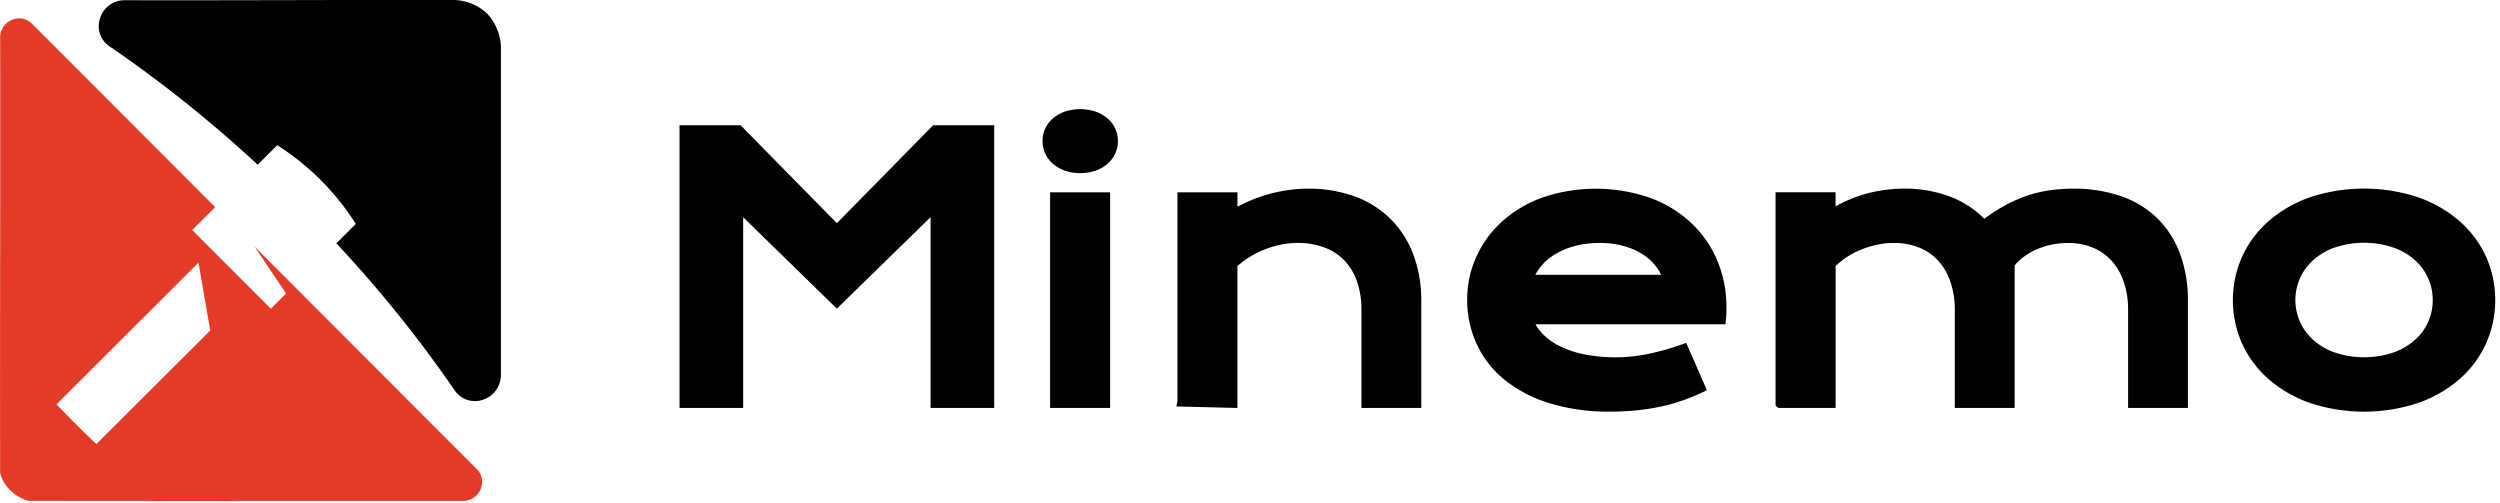 <svg id="logo-final" xmlns="http://www.w3.org/2000/svg" width="497" height="100" viewBox="0 0 497 100">
  <defs>
    <style>
      .cls-1, .cls-2 {
        fill: #000000;
      }

      .cls-2 {
        fill: #e33b28;
      }
    </style>
  </defs>
  <path id="minemo" class="cls-1" d="M166.557,44.558l-19.141-19.47H135.281v56.2H147.93V43.364l18.627,18.183,18.628-18.183V81.287h12.648v-56.2H185.7Zm53.764-20.869-0.006,0a7.473,7.473,0,0,0-2.354-1.321,9.743,9.743,0,0,0-6.057,0,7.421,7.421,0,0,0-2.36,1.325,5.895,5.895,0,0,0-2.1,4.549,5.835,5.835,0,0,0,.549,2.493,6.048,6.048,0,0,0,1.551,2.041,7.234,7.234,0,0,0,2.364,1.348,8.919,8.919,0,0,0,2.874.48h0.269a9.054,9.054,0,0,0,2.915-.481,7.228,7.228,0,0,0,2.365-1.349,6.067,6.067,0,0,0,1.55-2.04,5.842,5.842,0,0,0,.548-2.482A5.881,5.881,0,0,0,220.321,23.689Zm-11.371,57.6h11.93V38.426H208.95V81.287ZM276.306,43.4l-0.007-.007a19.669,19.669,0,0,0-7.154-4.28,26.826,26.826,0,0,0-8.868-1.421,30.113,30.113,0,0,0-7.446.97,31.876,31.876,0,0,0-6.637,2.62V38.421H234.265V79.838l-0.2,1.153,12.124,0.3V53.1a15.938,15.938,0,0,1,2.4-1.806,18.411,18.411,0,0,1,3.065-1.534,19.992,19.992,0,0,1,3.259-.951,16.5,16.5,0,0,1,3.222-.329,15.287,15.287,0,0,1,5.337.9,10.793,10.793,0,0,1,3.959,2.565,11.405,11.405,0,0,1,2.514,4.161,17.083,17.083,0,0,1,.9,5.75V81.279h11.894V60.219a25.8,25.8,0,0,0-1.692-9.726A19.787,19.787,0,0,0,276.306,43.4ZM336.4,44.514l0-.005a24.149,24.149,0,0,0-8.211-5.007,33.089,33.089,0,0,0-21.462-.014,24.349,24.349,0,0,0-8.045,4.843,20.982,20.982,0,0,0-5.055,7.034,20.338,20.338,0,0,0-1.762,8.349,20.991,20.991,0,0,0,1.84,8.764,19.761,19.761,0,0,0,5.472,7.112,26.351,26.351,0,0,0,8.916,4.714,39.668,39.668,0,0,0,11.535,1.718c0.232,0,.466,0,0.7-0.007,1.8,0,3.543-.084,5.195-0.246a44.3,44.3,0,0,0,4.73-.731,35.253,35.253,0,0,0,4.366-1.214,42.074,42.074,0,0,0,4.121-1.688l0.781-.371L335.4,68.348l-0.771.279a50.167,50.167,0,0,1-6.517,1.864,32.124,32.124,0,0,1-6.8.729,31.73,31.73,0,0,1-6.209-.591,19.817,19.817,0,0,1-4.871-1.653,12.344,12.344,0,0,1-3.413-2.468,8.449,8.449,0,0,1-1.373-1.856H343.2l0.093-.788c0.045-.4.077-0.839,0.089-1.32,0.011-.459.017-0.891,0.017-1.285a23.529,23.529,0,0,0-1.8-9.232A21.7,21.7,0,0,0,336.4,44.514Zm-30.984,10.3a8.99,8.99,0,0,1,1.076-1.632,10.9,10.9,0,0,1,2.747-2.384,14.989,14.989,0,0,1,3.928-1.677,19.115,19.115,0,0,1,5.038-.631,17.737,17.737,0,0,1,4.751.6,13.692,13.692,0,0,1,3.742,1.618,10.41,10.41,0,0,1,2.642,2.374,9.4,9.4,0,0,1,1.081,1.736h-25ZM428.873,43.4l-0.009-.009a19.59,19.59,0,0,0-7.247-4.283,29.047,29.047,0,0,0-9.3-1.418,33.307,33.307,0,0,0-4.73.34,25.222,25.222,0,0,0-4.566,1.111,28.188,28.188,0,0,0-4.465,2.013,34.649,34.649,0,0,0-3.888,2.532,19.062,19.062,0,0,0-6.722-4.381,25.7,25.7,0,0,0-9.207-1.622,29.659,29.659,0,0,0-7.316.951A27.511,27.511,0,0,0,365.1,41.22V38.414H353.167V80.382l0.018,0.478,0.6,0.427h11.324v-28.2a13.89,13.89,0,0,1,2.159-1.745,16.516,16.516,0,0,1,2.9-1.525,18.883,18.883,0,0,1,3.252-.982,13.752,13.752,0,0,1,3.359-.339,13,13,0,0,1,4.908.9,10.373,10.373,0,0,1,3.758,2.557,11.837,11.837,0,0,1,2.459,4.176,17.146,17.146,0,0,1,.9,5.75V81.286H400.7V52.962a10.135,10.135,0,0,1,1.96-1.829,13.334,13.334,0,0,1,2.691-1.487,14.979,14.979,0,0,1,2.971-.872,16.779,16.779,0,0,1,3.011-.28,12.636,12.636,0,0,1,4.836.894,10.48,10.48,0,0,1,3.729,2.559,11.8,11.8,0,0,1,2.457,4.176,17.086,17.086,0,0,1,.9,5.75V81.287h11.894V60.219a26.759,26.759,0,0,0-1.62-9.713A19.116,19.116,0,0,0,428.873,43.4ZM494.4,51.2l0-.008a20.778,20.778,0,0,0-5.276-7.057,25,25,0,0,0-8.229-4.731,34.249,34.249,0,0,0-21.47,0,25.045,25.045,0,0,0-8.218,4.73,20.789,20.789,0,0,0-5.277,7.063,21.2,21.2,0,0,0,0,17.316,20.766,20.766,0,0,0,5.275,7.058A24.989,24.989,0,0,0,459.43,80.3a34.234,34.234,0,0,0,21.47,0,24.906,24.906,0,0,0,8.219-4.728,20.753,20.753,0,0,0,5.277-7.062A21.19,21.19,0,0,0,494.4,51.2Zm-10.583,8.657a10.5,10.5,0,0,1-3.527,7.9,12.9,12.9,0,0,1-4.265,2.5,18.452,18.452,0,0,1-11.7.005,12.95,12.95,0,0,1-4.276-2.506,10.636,10.636,0,0,1,0-15.851,12.877,12.877,0,0,1,4.265-2.5,18.4,18.4,0,0,1,11.7,0,12.881,12.881,0,0,1,4.276,2.506A10.574,10.574,0,0,1,483.813,59.857Z" transform="translate(-0.188 -0.188)"/>
  <path id="icon" class="cls-2" d="M0.234,7.3a4.174,4.174,0,0,0-.016.735c0.065,28.745-.065,57.49,0,86.234a7.415,7.415,0,0,0,2.025,3.387,7.757,7.757,0,0,0,3.658,2.1c27.564,0.062,84.46-.011,86.059.024,0.086,0,.354-0.01.553-0.024a3.73,3.73,0,0,0,3.253-2.407,3.567,3.567,0,0,0-.786-3.9L50.78,49.191l6.287,9.341-3.035,3.036L38.407,45.926l4.56-4.556L6.537,4.895a3.558,3.558,0,0,0-3.87-.8A3.788,3.788,0,0,0,.921,5.421,3.9,3.9,0,0,0,.234,7.3ZM11.422,80.565L39.648,52.4,41.982,65.89,19.333,88.478Q15.295,84.606,11.422,80.565Z" transform="translate(-0.188 -0.188)"/>
  <path id="icon-2" data-name="icon" class="cls-1" d="M90.561,0.192C68.675,0.139,46.788.282,24.9,0.229a5.1,5.1,0,0,0-4.823,3.578,4.839,4.839,0,0,0,1.87,5.584A255.813,255.813,0,0,1,51.413,32.936l3.886-3.88A50.489,50.489,0,0,1,70.92,44.7l-3.866,3.866A250.822,250.822,0,0,1,90.592,77.812a4.84,4.84,0,0,0,5.581,1.849,5.19,5.19,0,0,0,3.6-4.8V9.6a10.211,10.211,0,0,0-2.625-6.584A9.91,9.91,0,0,0,90.561.192Z" transform="translate(-0.188 -0.188)"/>
</svg>

